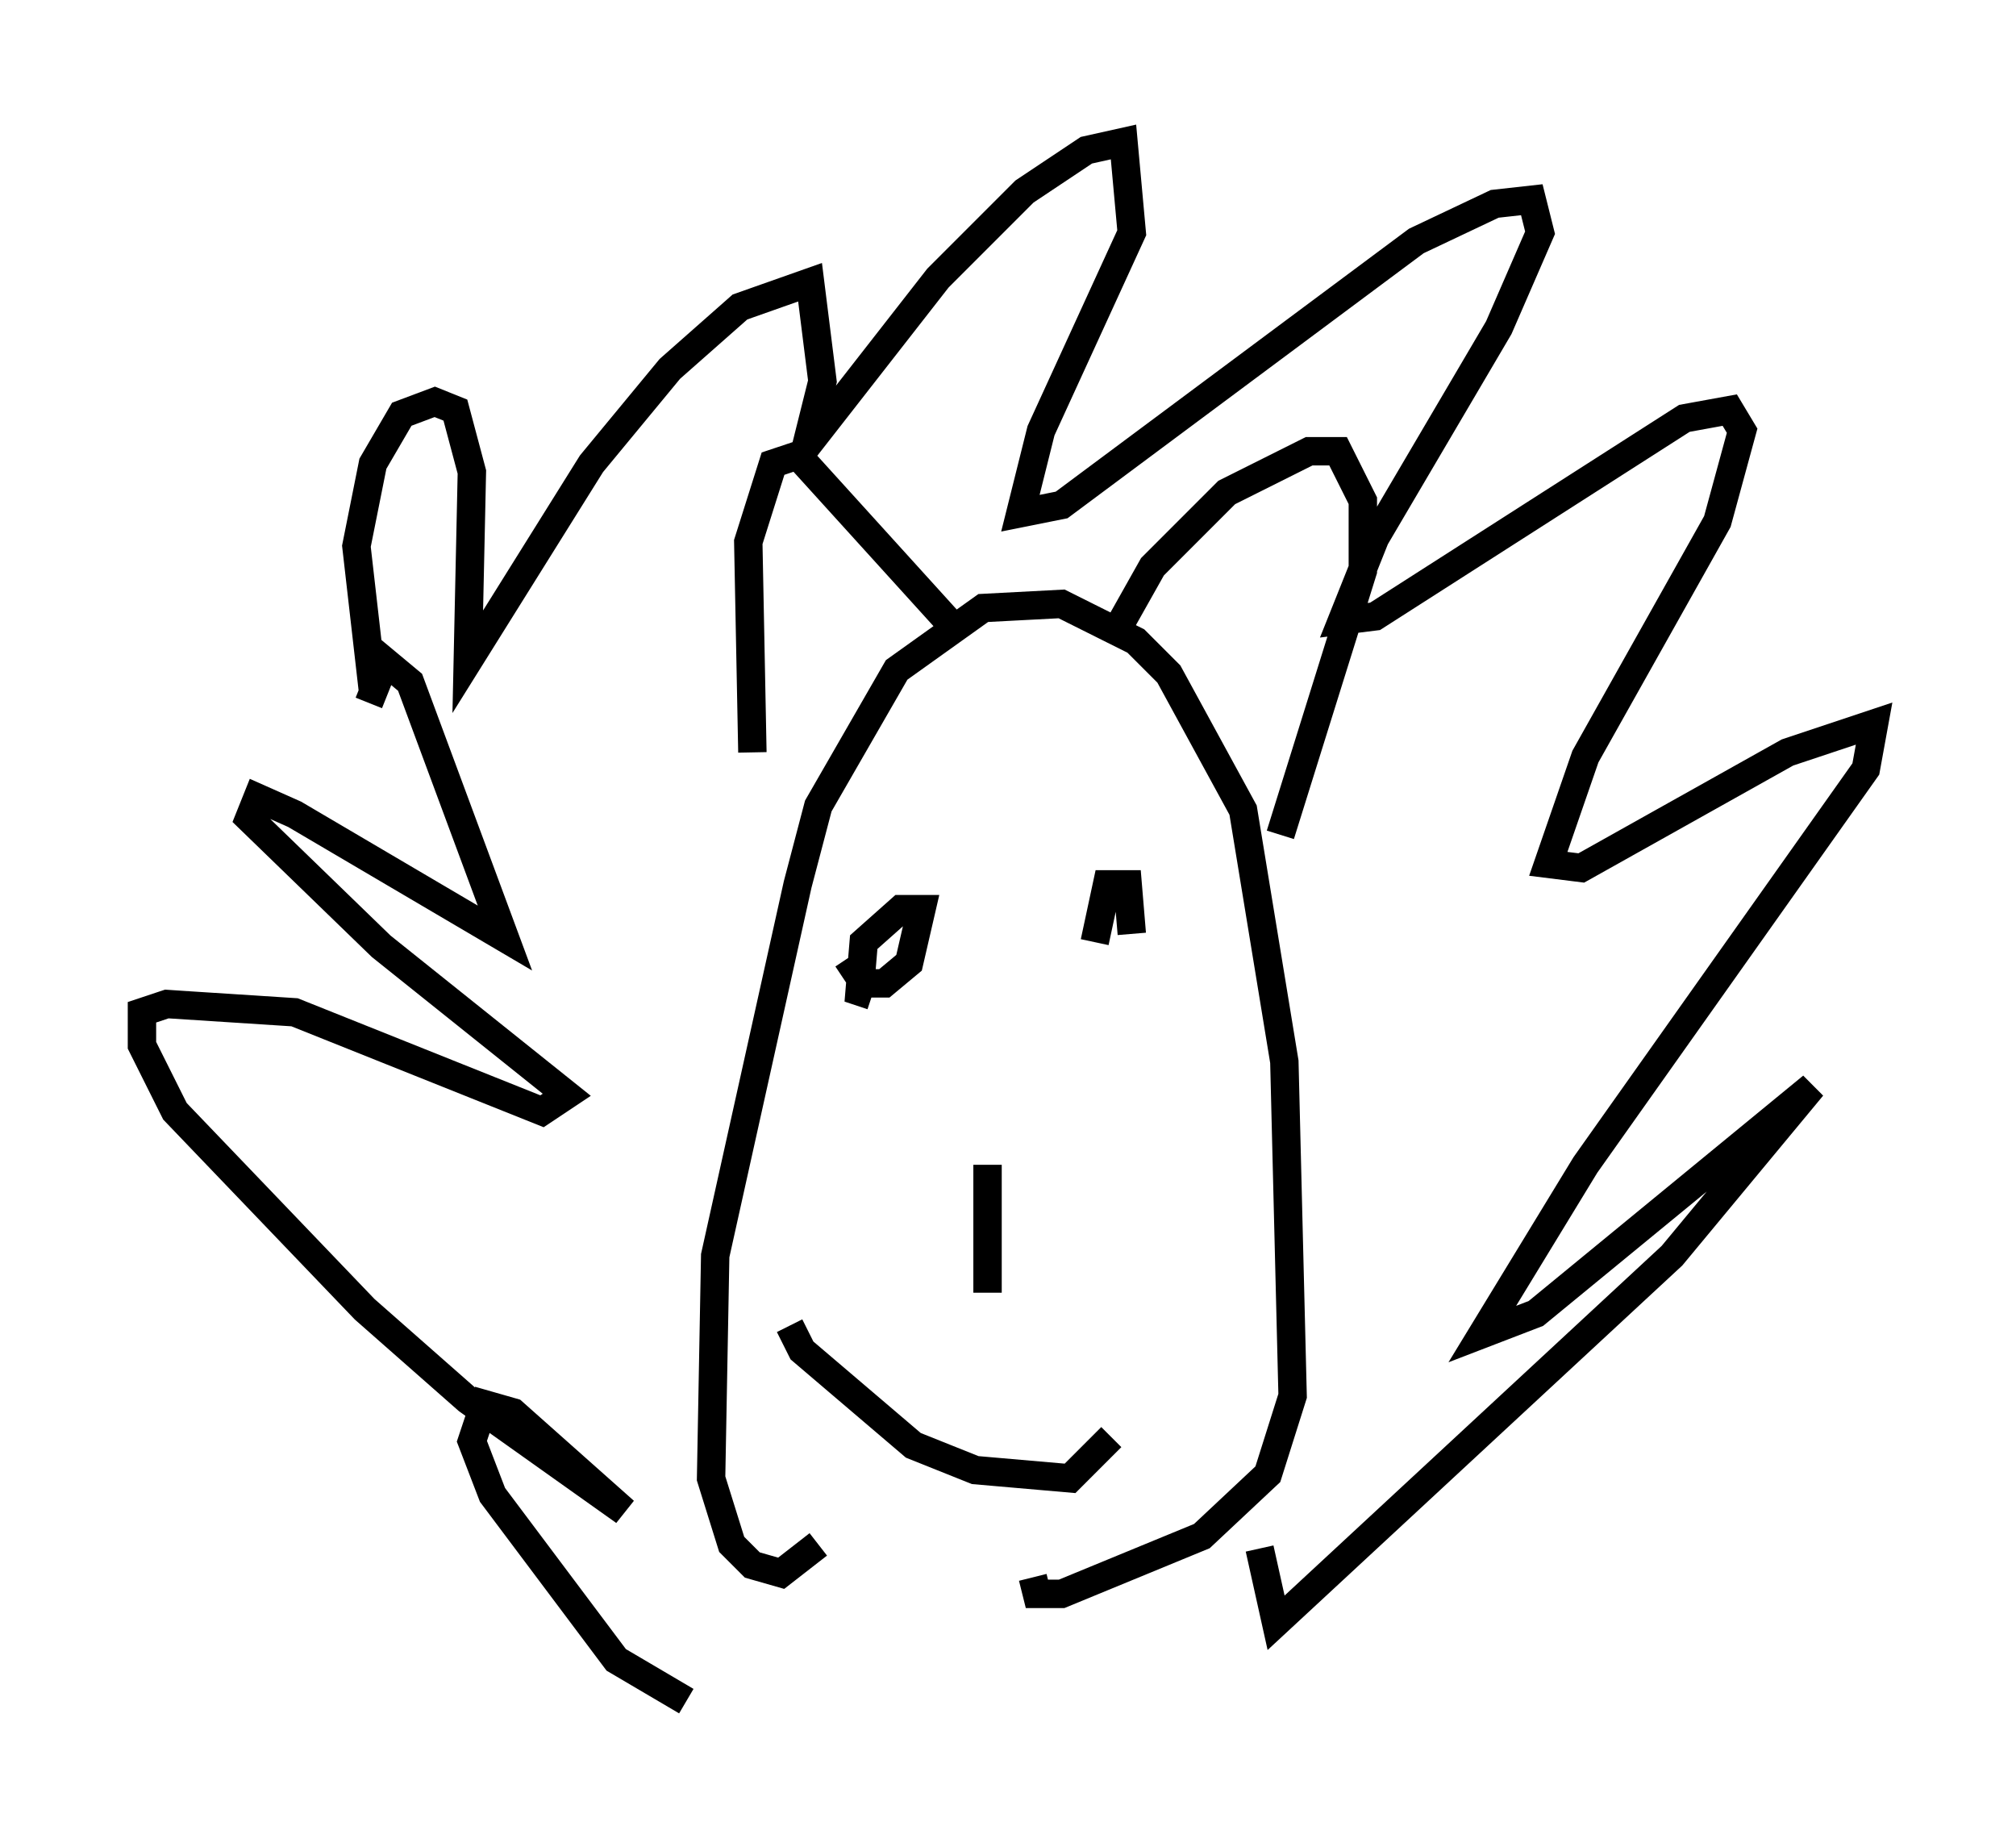 <?xml version="1.0" encoding="utf-8" ?>
<svg baseProfile="full" height="64.905" version="1.1" width="71.005" xmlns="http://www.w3.org/2000/svg" xmlns:ev="http://www.w3.org/2001/xml-events" xmlns:xlink="http://www.w3.org/1999/xlink"><defs /><rect fill="white" height="64.905" width="71.005" x="0" y="0" /><path d="M14.296, 26.061 m-1.162, -1.743 l-0.581, -5.084 0.581, -2.905 l1.017, -1.743 1.162, -0.436 l0.726, 0.291 0.581, 2.179 l-0.145, 6.682 4.358, -6.972 l2.76, -3.341 2.469, -2.179 l2.469, -0.872 0.436, 3.486 l-0.581, 2.324 4.648, -5.955 l3.05, -3.05 2.179, -1.453 l1.307, -0.291 0.291, 3.196 l-3.196, 6.972 -0.726, 2.905 l1.453, -0.291 12.492, -9.296 l2.76, -1.307 1.307, -0.145 l0.291, 1.162 -1.453, 3.341 l-4.358, 7.408 -1.162, 2.905 l1.162, -0.145 10.894, -6.972 l1.598, -0.291 0.436, 0.726 l-0.872, 3.196 -4.648, 8.279 l-1.307, 3.777 1.162, 0.145 l7.263, -4.067 3.05, -1.017 l-0.291, 1.598 -9.877, 13.944 l-3.631, 5.955 1.888, -0.726 l9.732, -7.989 -4.939, 5.955 l-13.944, 12.927 -0.581, -2.615 m-31.374, -29.776 l0.581, -1.453 0.872, 0.726 l3.341, 9.006 -7.408, -4.358 l-1.307, -0.581 -0.291, 0.726 l4.648, 4.503 6.536, 5.229 l-0.872, 0.581 -8.715, -3.486 l-4.503, -0.291 -0.872, 0.291 l0.0, 1.162 1.162, 2.324 l6.682, 6.972 3.631, 3.196 l5.52, 3.922 -3.922, -3.486 l-1.017, -0.291 -0.436, 1.307 l0.726, 1.888 4.358, 5.81 l2.469, 1.453 m4.648, -5.52 l-1.307, 1.017 -1.017, -0.291 l-0.726, -0.726 -0.726, -2.324 l0.145, -7.844 2.905, -13.073 l0.726, -2.76 2.76, -4.793 l3.05, -2.179 2.76, -0.145 l2.615, 1.307 1.162, 1.162 l2.615, 4.793 1.453, 8.86 l0.291, 11.765 -0.872, 2.76 l-2.324, 2.179 -4.939, 2.034 l-0.872, 0.0 -0.145, -0.581 m-6.536, -21.788 l0.581, 0.872 0.726, 0.0 l0.872, -0.726 0.436, -1.888 l-0.726, 0.0 -1.307, 1.162 l-0.145, 1.743 0.436, 0.145 m7.844, -1.888 l0.436, -2.034 0.726, 0.0 l0.145, 1.743 m-13.363, -6.391 l-0.145, -7.408 0.872, -2.76 l0.872, -0.291 5.665, 6.246 m5.52, 0.0 l1.307, -2.324 2.615, -2.615 l2.905, -1.453 1.017, 0.0 l0.872, 1.743 0.0, 2.469 l-2.905, 9.296 m-10.313, 11.62 l0.0, 4.503 m-6.972, 1.162 l0.436, 0.872 3.922, 3.341 l2.179, 0.872 3.341, 0.291 l1.453, -1.453 " fill="none" stroke="black" stroke-width="1" /></svg>